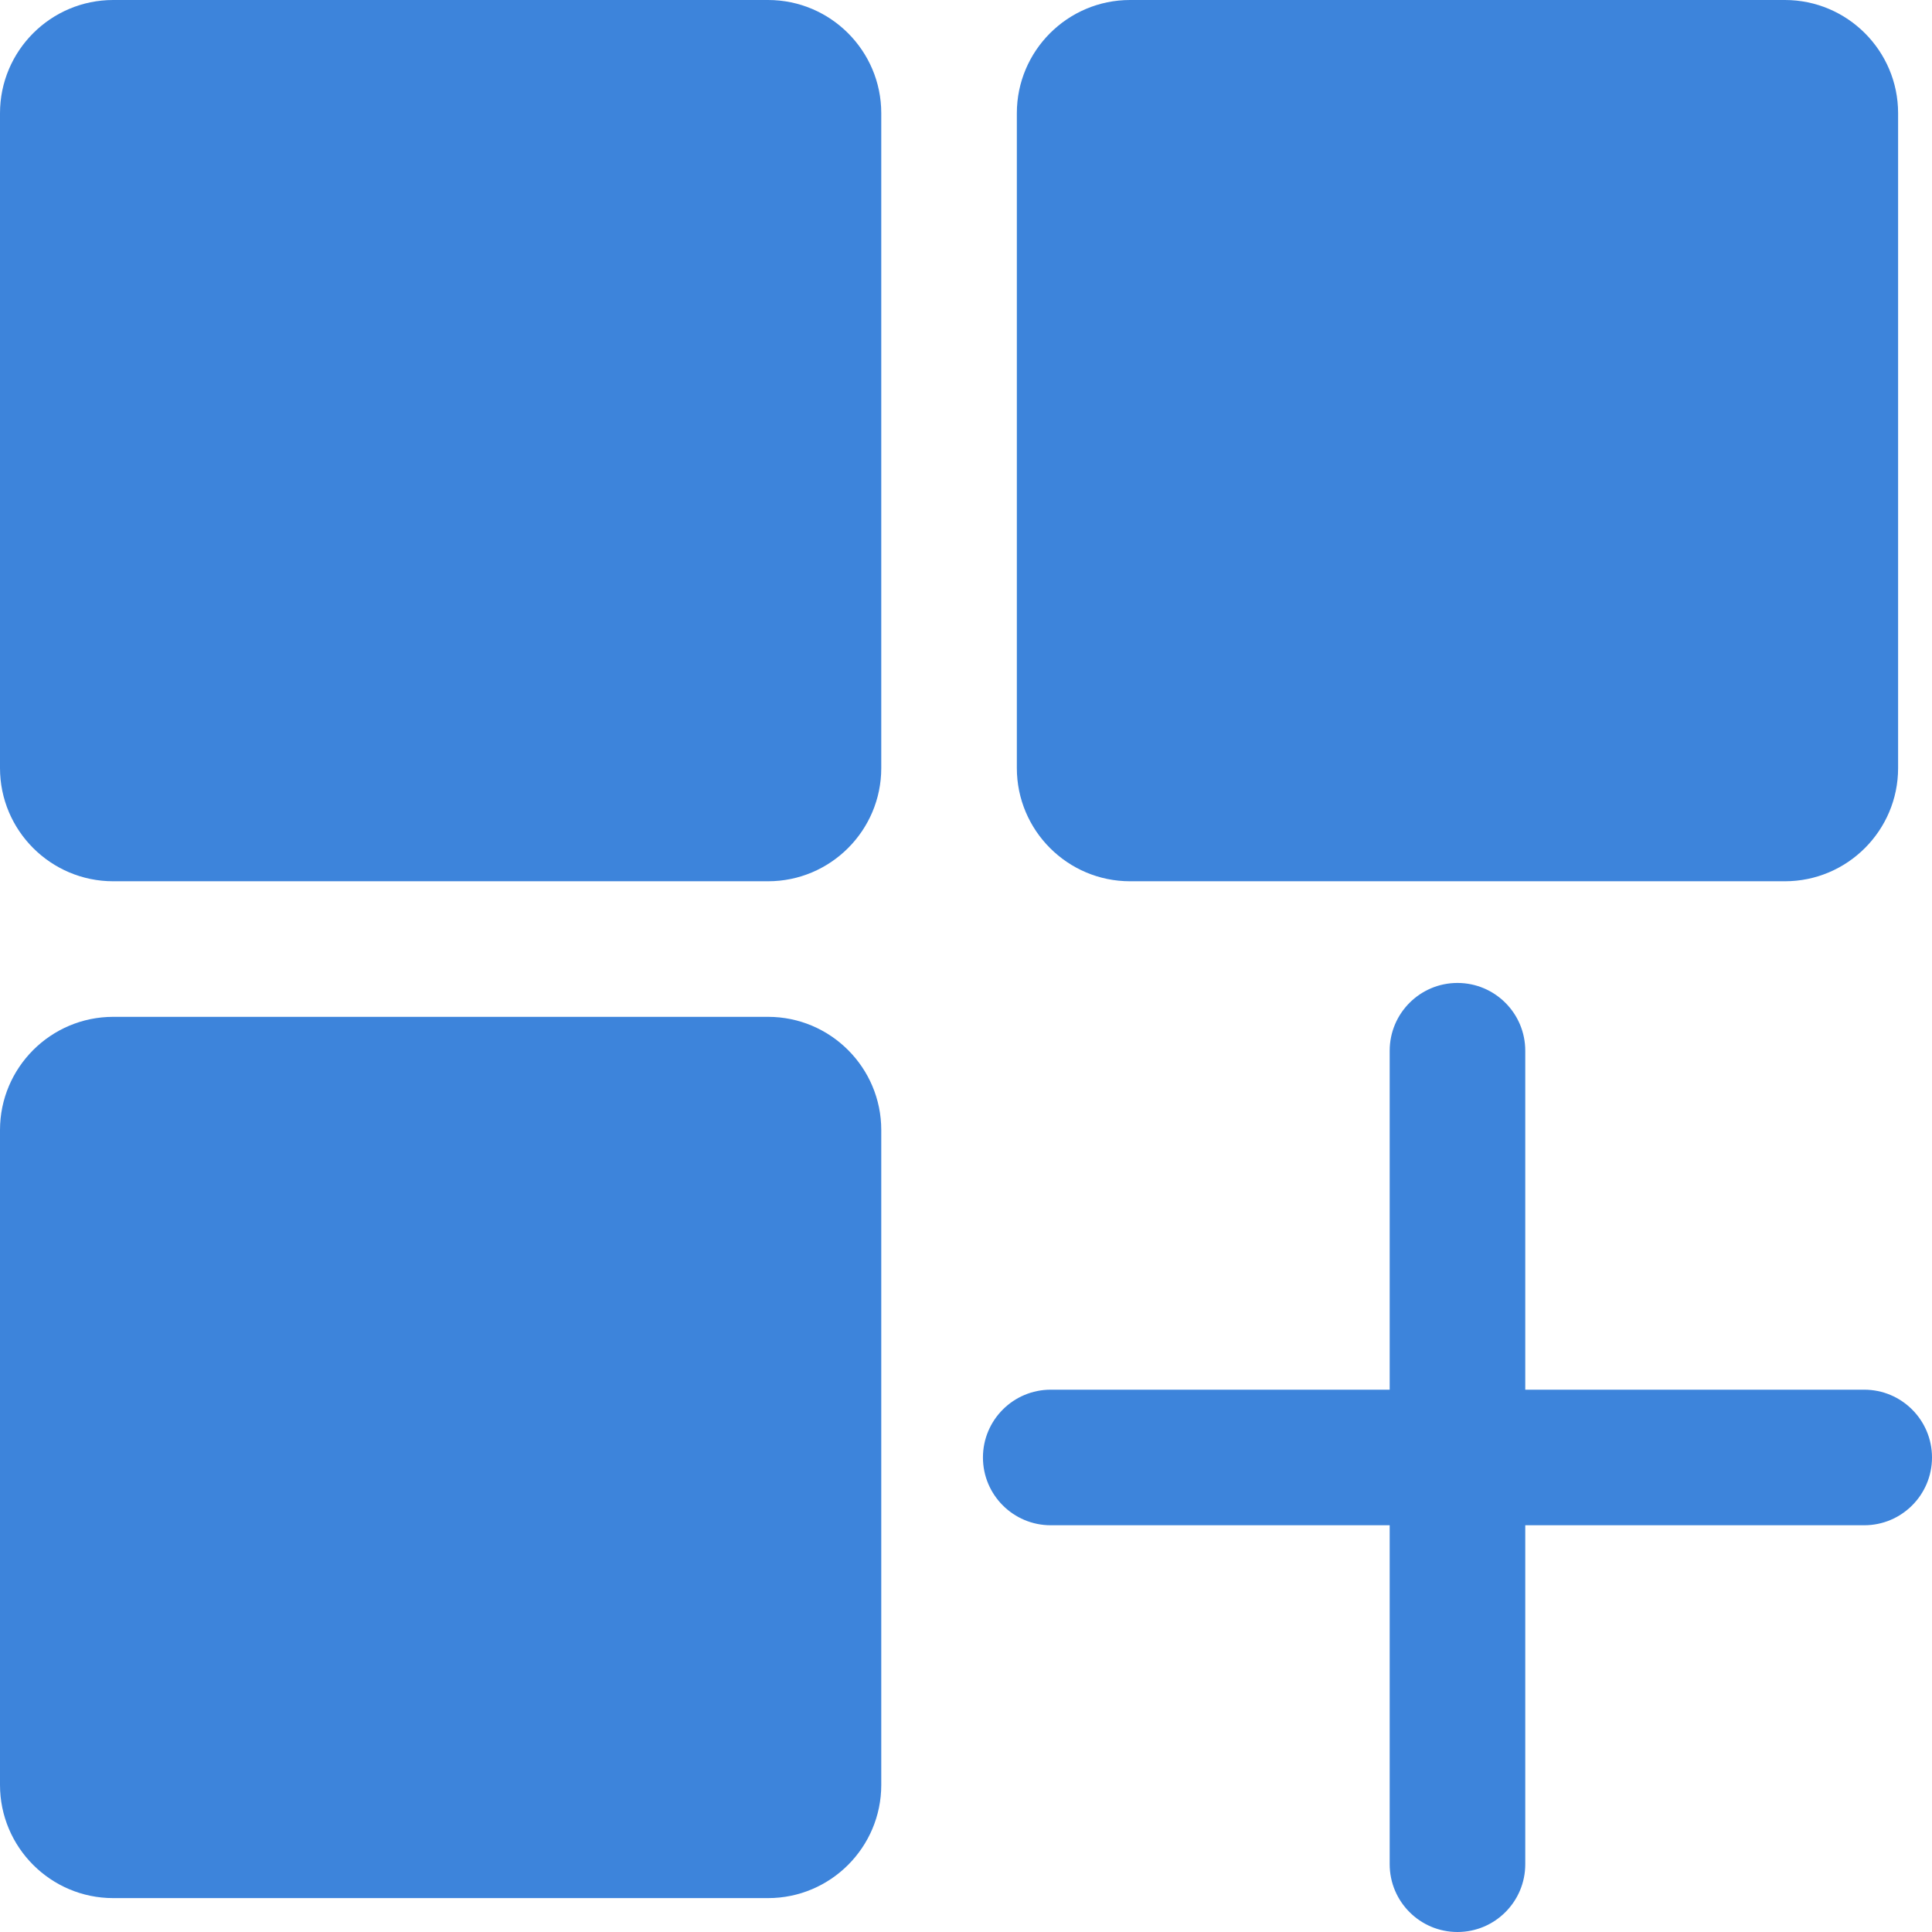 <?xml version="1.0" encoding="iso-8859-1"?>
<!-- Generator: Adobe Illustrator 19.0.0, SVG Export Plug-In . SVG Version: 6.00 Build 0)  -->
<svg xmlns="http://www.w3.org/2000/svg" xmlns:xlink="http://www.w3.org/1999/xlink" version="1.1" id="Capa_1" x="0px" y="0px" viewBox="0 0 57 57" style="enable-background:new 0 0 57 57;" xml:space="preserve" width="512px" height="512px">
<g>
	<path d="M22.66,0H3.34C1.498,0,0,1.498,0,3.34v19.32C0,24.502,1.498,26,3.34,26h19.32c1.842,0,3.34-1.498,3.34-3.34V3.34   C26,1.498,24.502,0,22.66,0z" fill="#3d84db"/>
	<path d="M33.34,26h19.32c1.842,0,3.34-1.498,3.34-3.34V3.34C56,1.498,54.502,0,52.66,0H33.34C31.498,0,30,1.498,30,3.34v19.32   C30,24.502,31.498,26,33.34,26z" fill="#3d84db"/>
	<path d="M22.66,30H3.34C1.498,30,0,31.498,0,33.34v19.32C0,54.502,1.498,56,3.34,56h19.32c1.842,0,3.34-1.498,3.34-3.34V33.34   C26,31.498,24.502,30,22.66,30z" fill="#3d84db"/>
	<path d="M55,41H45V31c0-1.104-0.896-2-2-2s-2,0.896-2,2v10H31c-1.104,0-2,0.896-2,2s0.896,2,2,2h10v10c0,1.104,0.896,2,2,2   s2-0.896,2-2V45h10c1.104,0,2-0.896,2-2S56.104,41,55,41z" fill="#3d84db"/>
</g>
<g>
</g>
<g>
</g>
<g>
</g>
<g>
</g>
<g>
</g>
<g>
</g>
<g>
</g>
<g>
</g>
<g>
</g>
<g>
</g>
<g>
</g>
<g>
</g>
<g>
</g>
<g>
</g>
<g>
</g>
</svg>
